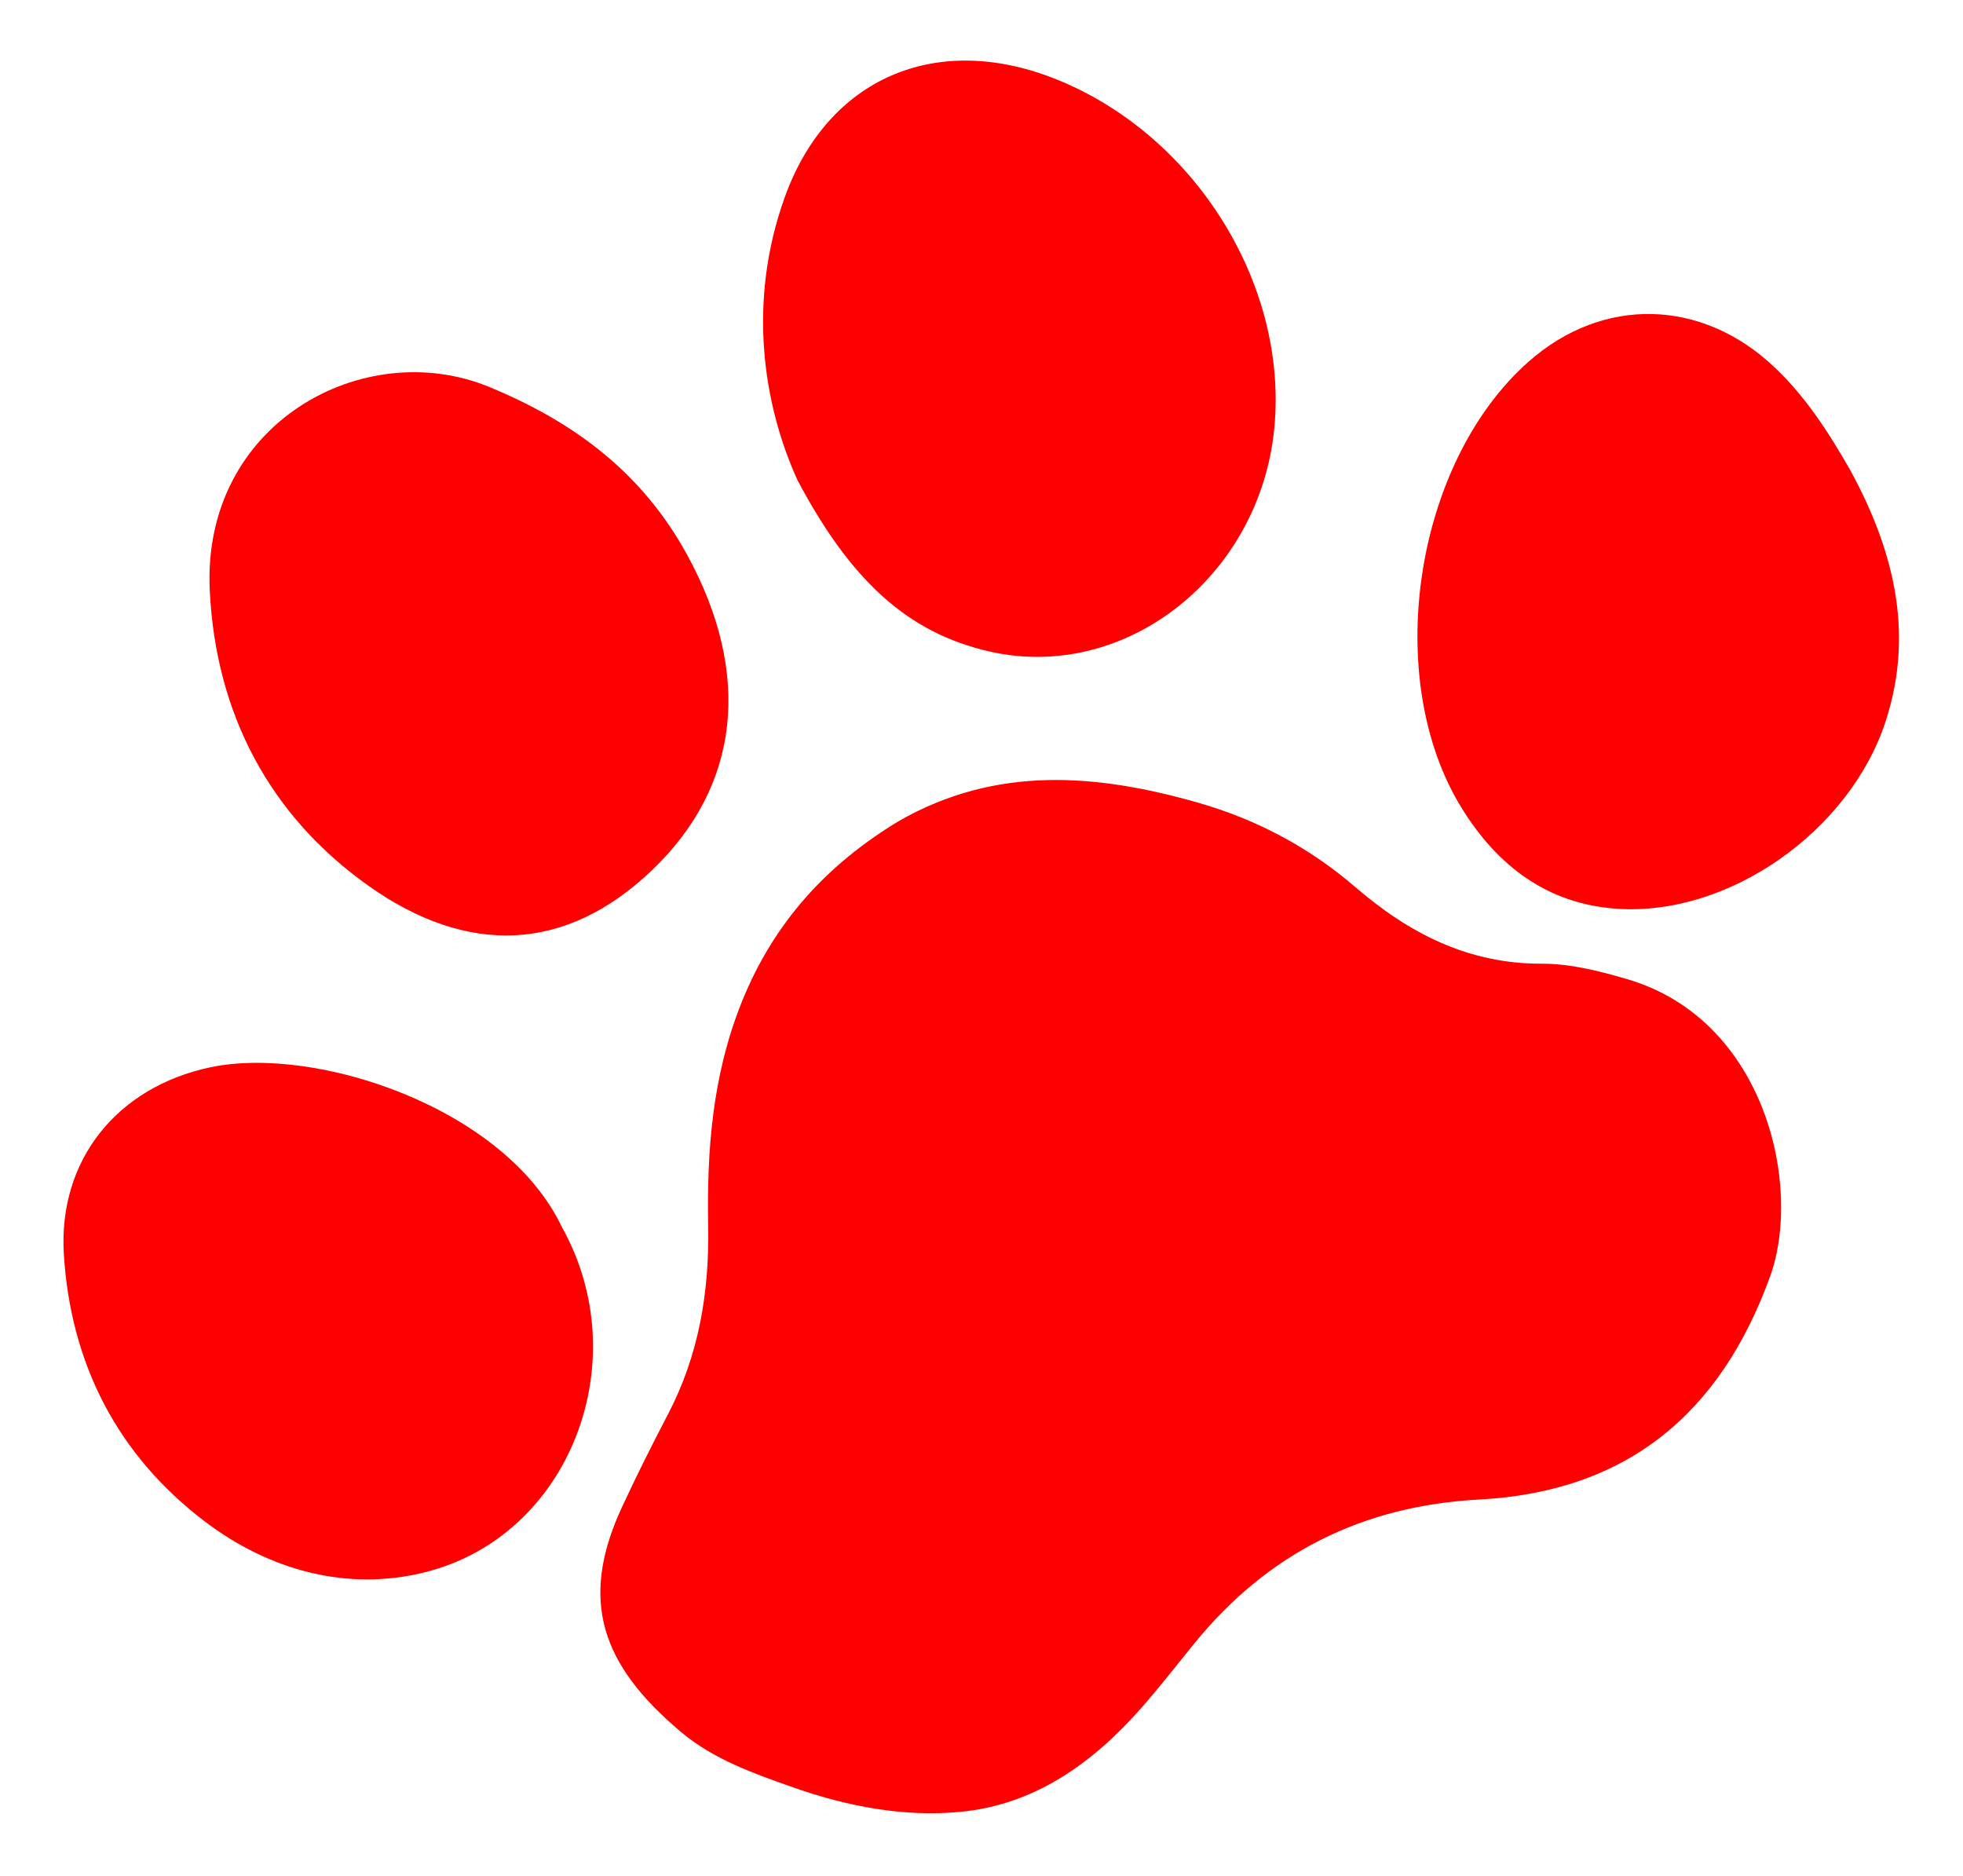 <?xml version="1.0" encoding="UTF-8" standalone="no"?>
<!DOCTYPE svg PUBLIC "-//W3C//DTD SVG 1.1//EN" "http://www.w3.org/Graphics/SVG/1.1/DTD/svg11.dtd">
<svg width="100%" height="100%" viewBox="0 0 897 857" version="1.1" xmlns="http://www.w3.org/2000/svg" xmlns:xlink="http://www.w3.org/1999/xlink" xml:space="preserve" xmlns:serif="http://www.serif.com/" style="fill-rule:evenodd;clip-rule:evenodd;stroke-linejoin:round;stroke-miterlimit:2;">
    <g transform="matrix(3.897,0,0,3.897,29,27.688)">
        <g transform="matrix(1,0,0,1,97.949,199.452)">
            <path d="M0,-110.289C11.375,-116.809 23.165,-115.857 35.12,-112.434C41.984,-110.469 48.143,-107.189 53.537,-102.543C59.852,-97.105 66.794,-93.534 75.433,-93.563C78.765,-93.574 82.183,-92.7 85.421,-91.749C101.725,-86.959 105.941,-67.358 102.184,-56.947C96.342,-40.767 85.345,-31.661 68.059,-30.74C54.366,-30.012 43.262,-24.456 34.636,-13.846C32.568,-11.302 30.559,-8.706 28.39,-6.251C22.721,0.163 15.971,5.032 7.26,5.874C0.579,6.52 -6.059,5.238 -12.407,3.003C-17.04,1.371 -21.745,-0.287 -25.563,-3.505C-34.851,-11.33 -37.51,-18.893 -32.506,-29.747C-30.792,-33.467 -28.946,-37.129 -27.053,-40.762C-23.441,-47.692 -22.205,-55.06 -22.351,-62.82C-22.518,-71.729 -21.851,-80.466 -18.447,-88.988C-14.698,-98.372 -8.438,-105.191 0,-110.289" style="fill:rgb(255,0,0);fill-rule:nonzero;"/>
        </g>
        <g transform="matrix(1,0,0,1,86.098,20.305)">
            <path d="M0,28.946C-4.024,20.139 -5.957,8.06 -1.529,-4.266C3.494,-18.247 16.127,-23.627 29.94,-18.261C46.382,-11.874 57.532,5.782 55.879,22.813C54.196,40.147 38.47,52.573 22.547,48.989C12.723,46.779 6.116,40.439 0,28.946" style="fill:rgb(255,0,0);fill-rule:nonzero;"/>
        </g>
        <g transform="matrix(1,0,0,1,209.62,79.766)">
            <path d="M0,-31.562C4.592,-23.024 7.61,-13.215 4.038,-2.281C-0.154,10.553 -14.331,20.588 -27.49,19.678C-35.655,19.113 -41.466,14.633 -45.619,7.952C-55.083,-7.27 -51.26,-32.561 -37.847,-44.446C-29.152,-52.15 -17.501,-51.912 -8.951,-43.776C-5.534,-40.524 -2.893,-36.655 0,-31.562" style="fill:rgb(255,0,0);fill-rule:nonzero;"/>
        </g>
        <g transform="matrix(1,0,0,1,73.147,79.242)">
            <path d="M0,-21.264C7.626,-7.299 6.187,5.818 -4.127,15.675C-14.235,25.335 -25.735,25.757 -37.357,17.528C-48.977,9.3 -55.294,-2.678 -55.991,-17.107C-56.941,-36.769 -37.884,-47.021 -23.225,-40.977C-13.106,-36.805 -5.215,-30.814 0,-21.264" style="fill:rgb(255,0,0);fill-rule:nonzero;"/>
        </g>
        <g transform="matrix(1,0,0,1,58.462,158.138)">
            <path d="M0,-21.337C8.767,-5.664 0.969,14.854 -16.091,19.105C-25.248,21.388 -34.385,18.859 -41.946,13.101C-52.153,5.325 -57.621,-5.372 -58.416,-18.168C-59.103,-29.242 -52.156,-37.793 -41.253,-40.102C-28.871,-42.725 -6.627,-35.362 0,-21.337" style="fill:rgb(255,0,0);fill-rule:nonzero;"/>
        </g>
    </g>
</svg>
